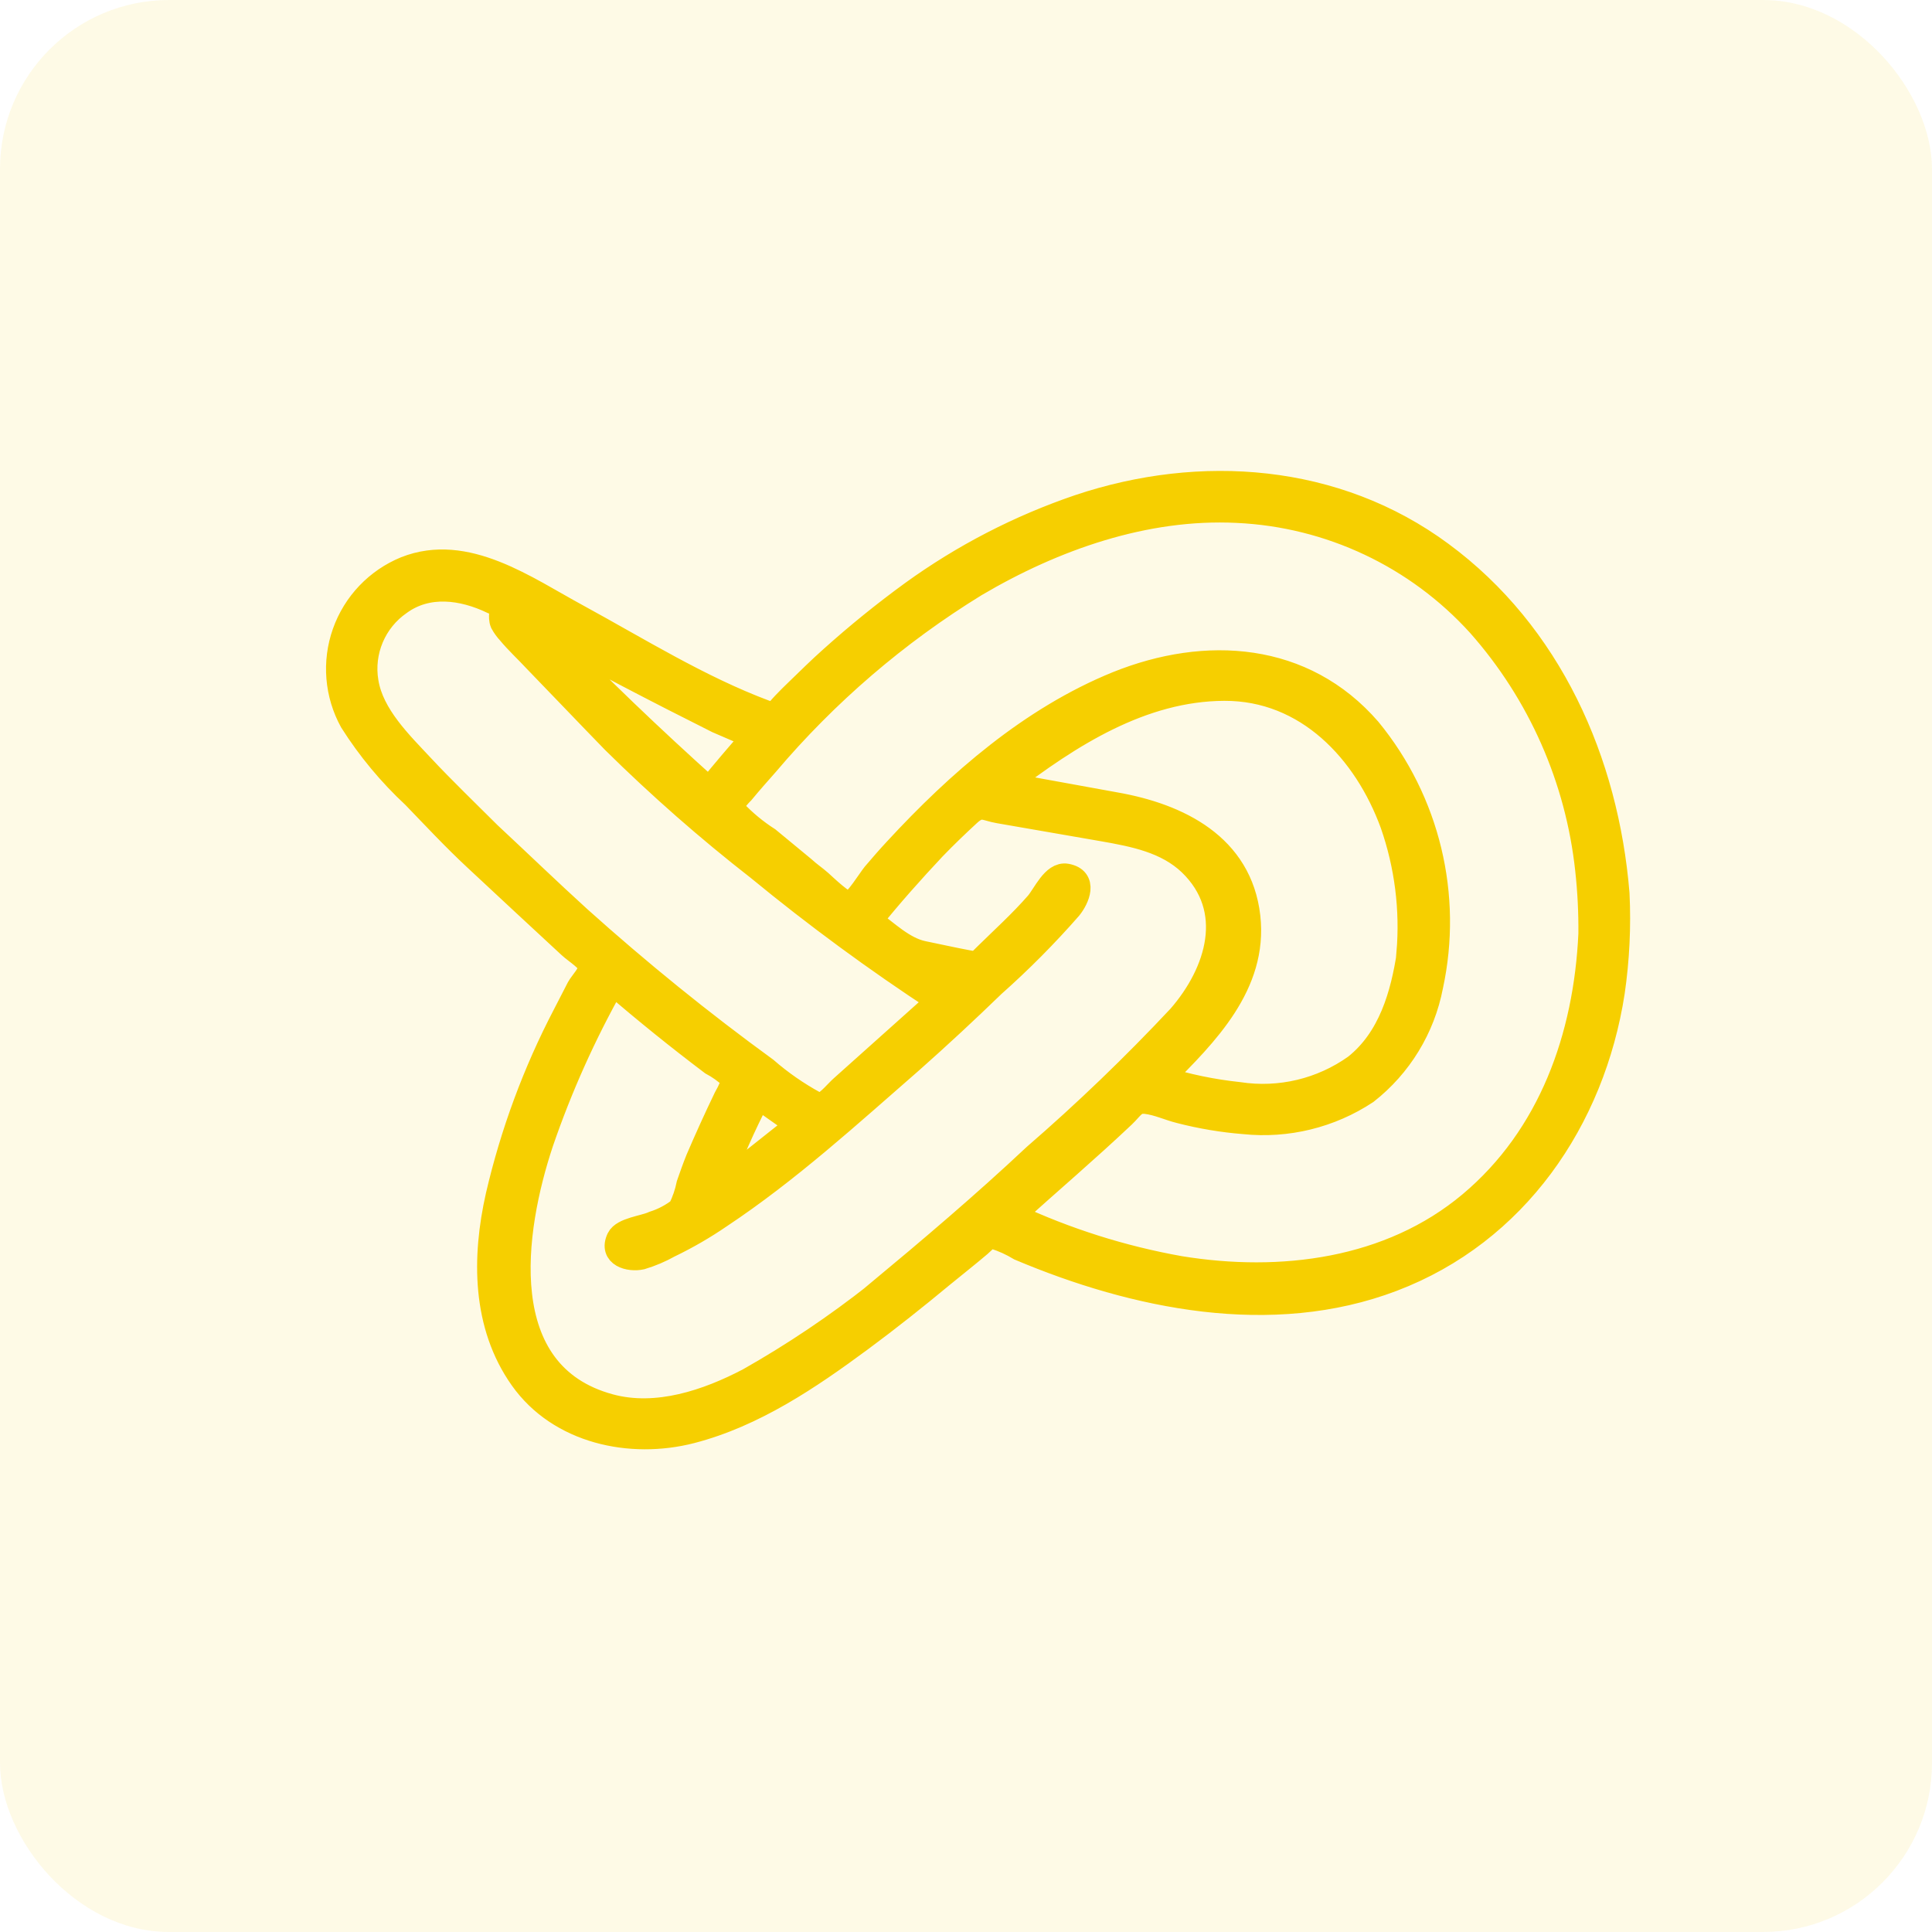 <?xml version="1.0" encoding="UTF-8"?>
<svg width="80px" height="80px" viewBox="0 0 80 80" version="1.1" xmlns="http://www.w3.org/2000/svg" xmlns:xlink="http://www.w3.org/1999/xlink">
    <!-- Generator: Sketch 48.2 (47327) - http://www.bohemiancoding.com/sketch -->
    <title>UI/icons/Consumption points/events</title>
    <desc>Created with Sketch.</desc>
    <defs></defs>
    <g id="Symbols" stroke="none" stroke-width="1" fill="none" fill-rule="evenodd">
        <g id="UI/icons/Consumption-points/events" fill="#F6CF00">
            <rect id="Rectangle-2" fill-opacity="0.1" x="0" y="0" width="80" height="80" rx="7"></rect>
            <path d="M66.975,37.004 C66.526,31.528 64.186,26.243 59.684,22.923 C55.32,19.695 49.718,19.291 44.686,20.974 C42.215,21.814 39.883,23.018 37.769,24.548 C36.613,25.39 35.501,26.29 34.437,27.246 C33.942,27.684 33.475,28.151 32.996,28.612 C32.818,28.785 32.639,28.958 32.472,29.136 C32.103,29.517 32.143,29.655 31.676,29.482 C28.967,28.468 26.437,26.888 23.912,25.511 C21.779,24.358 19.301,22.548 16.794,23.539 C15.607,24.025 14.684,24.994 14.257,26.203 C13.83,27.411 13.939,28.745 14.557,29.868 C15.281,31.011 16.149,32.055 17.139,32.975 C17.969,33.834 18.805,34.733 19.699,35.563 C20.996,36.768 22.287,37.978 23.589,39.177 C23.855,39.425 24.419,39.754 24.437,40.036 C24.454,40.319 24.068,40.699 23.958,40.906 C23.762,41.275 23.578,41.656 23.382,42.025 C22.144,44.395 21.213,46.913 20.609,49.518 C20.033,52.066 20.033,54.867 21.601,57.08 C23.169,59.294 26.114,59.916 28.621,59.271 C31.227,58.596 33.509,57.046 35.648,55.466 C36.801,54.613 37.902,53.737 39.014,52.815 C39.527,52.394 40.057,51.979 40.565,51.547 C40.83,51.316 40.876,51.19 41.17,51.224 C41.539,51.341 41.893,51.502 42.225,51.703 C47.003,53.72 52.652,54.89 57.661,52.982 C62.762,51.045 65.961,46.377 66.779,41.079 C66.975,39.73 67.041,38.366 66.975,37.004 Z M29.705,29.863 L31.198,30.508 C30.575,31.229 29.959,31.943 29.365,32.681 C26.99,30.548 24.719,28.381 22.506,26.087 C24.886,27.407 27.278,28.646 29.705,29.863 Z M20.258,34.531 C19.33,33.603 18.367,32.681 17.479,31.73 C16.592,30.779 15.399,29.632 15.174,28.243 C14.96,26.978 15.497,25.704 16.551,24.975 C17.704,24.133 19.151,24.329 20.39,24.923 C20.508,24.96 20.617,25.018 20.713,25.096 C20.823,25.24 20.684,25.534 20.794,25.793 C20.873,25.937 20.97,26.071 21.082,26.191 C21.411,26.589 21.808,26.952 22.171,27.344 C23.255,28.462 24.333,29.597 25.417,30.71 C27.309,32.577 29.308,34.333 31.405,35.967 C33.788,37.926 36.276,39.754 38.858,41.443 L34.858,45.022 C34.656,45.201 34.334,45.598 34.08,45.714 C33.826,45.829 34.04,45.8 33.723,45.673 C33.004,45.28 32.329,44.811 31.711,44.273 C29.031,42.324 26.46,40.238 23.987,38.019 C22.725,36.872 21.503,35.69 20.258,34.531 Z M30.633,48.475 C30.356,48.676 30.057,48.878 29.797,49.051 C30.261,47.812 30.798,46.601 31.405,45.425 C31.936,45.817 32.483,46.186 33.025,46.578 L30.633,48.475 Z M36.293,53.587 C34.628,54.901 32.865,56.086 31.019,57.132 C29.29,58.043 27.198,58.746 25.255,58.222 C20.321,56.89 21.209,50.936 22.419,47.305 C23.202,45.023 24.192,42.818 25.376,40.716 C26.713,41.869 28.08,42.972 29.474,44.025 C29.767,44.181 30.039,44.375 30.281,44.601 C30.454,44.849 30.426,44.642 30.281,44.993 C30.211,45.155 30.133,45.313 30.045,45.466 C29.642,46.302 29.261,47.143 28.892,48.002 C28.754,48.342 28.633,48.688 28.512,49.034 C28.439,49.394 28.319,49.743 28.155,50.071 C27.829,50.327 27.46,50.522 27.065,50.648 C26.667,50.832 25.797,50.907 25.613,51.288 C25.29,51.973 26.056,52.181 26.558,52.071 C26.959,51.95 27.345,51.786 27.711,51.581 C28.444,51.228 29.149,50.82 29.82,50.36 C32.65,48.48 35.175,46.169 37.729,43.944 C38.881,42.924 40.034,41.852 41.129,40.791 C42.252,39.794 43.311,38.728 44.3,37.598 C44.622,37.2 44.968,36.405 44.161,36.261 C43.625,36.163 43.251,37.056 42.945,37.413 C42.276,38.18 41.516,38.866 40.789,39.581 C40.461,39.904 40.501,39.921 40.063,39.84 C39.446,39.725 38.83,39.586 38.213,39.46 C37.394,39.287 36.714,38.595 36.04,38.117 C36.876,37.079 37.769,36.076 38.668,35.119 C39.135,34.635 39.625,34.163 40.121,33.707 C40.616,33.252 40.801,33.5 41.354,33.592 L45.671,34.341 C46.957,34.566 48.3,34.825 49.28,35.759 C51.251,37.656 50.433,40.272 48.842,42.1 C46.945,44.124 44.945,46.048 42.847,47.864 C40.743,49.841 38.547,51.703 36.282,53.587 L36.293,53.587 Z M58.341,39.465 C58.081,41.195 57.563,43.01 56.127,44.152 C54.727,45.152 52.992,45.565 51.291,45.304 C50.214,45.19 49.15,44.969 48.115,44.647 C49.937,42.832 52.006,40.762 51.689,37.961 C51.355,35.021 48.807,33.765 46.184,33.304 L41.648,32.479 C44.265,30.468 47.274,28.531 50.698,28.52 C54.122,28.508 56.548,31.102 57.649,34.122 C58.247,35.836 58.477,37.657 58.324,39.465 L58.341,39.465 Z M65.857,38.676 C65.661,42.912 64.209,47.045 60.883,49.835 C57.557,52.625 53.044,53.19 48.859,52.509 C46.468,52.083 44.143,51.347 41.942,50.319 C43.464,48.947 45.032,47.61 46.519,46.204 C46.888,45.852 46.98,45.57 47.464,45.627 C47.948,45.685 48.398,45.904 48.865,46.019 C49.734,46.243 50.621,46.392 51.516,46.463 C53.296,46.648 55.084,46.21 56.577,45.224 C57.971,44.131 58.923,42.571 59.257,40.832 C60.07,37.085 59.125,33.172 56.692,30.208 C53.983,27.084 49.948,26.813 46.259,28.3 C42.703,29.747 39.683,32.381 37.106,35.171 C36.789,35.511 36.489,35.857 36.19,36.209 C36.045,36.382 35.435,37.362 35.192,37.413 C34.95,37.465 34.184,36.716 33.97,36.526 C33.757,36.336 33.498,36.163 33.267,35.949 L31.809,34.745 C31.299,34.418 30.831,34.031 30.414,33.592 C30.385,33.546 30.241,33.494 30.23,33.436 C30.218,33.379 30.668,32.86 30.748,32.791 C31.071,32.399 31.411,32.018 31.746,31.638 C34.216,28.721 37.134,26.215 40.392,24.214 C43.625,22.306 47.412,20.963 51.228,21.153 C55.063,21.329 58.669,23.029 61.246,25.874 C63.756,28.708 65.321,32.254 65.725,36.019 C65.822,36.901 65.866,37.788 65.857,38.676 Z" id="Shape" stroke="#F6CF00" fill-rule="nonzero"></path>
        </g>
    </g>
</svg>